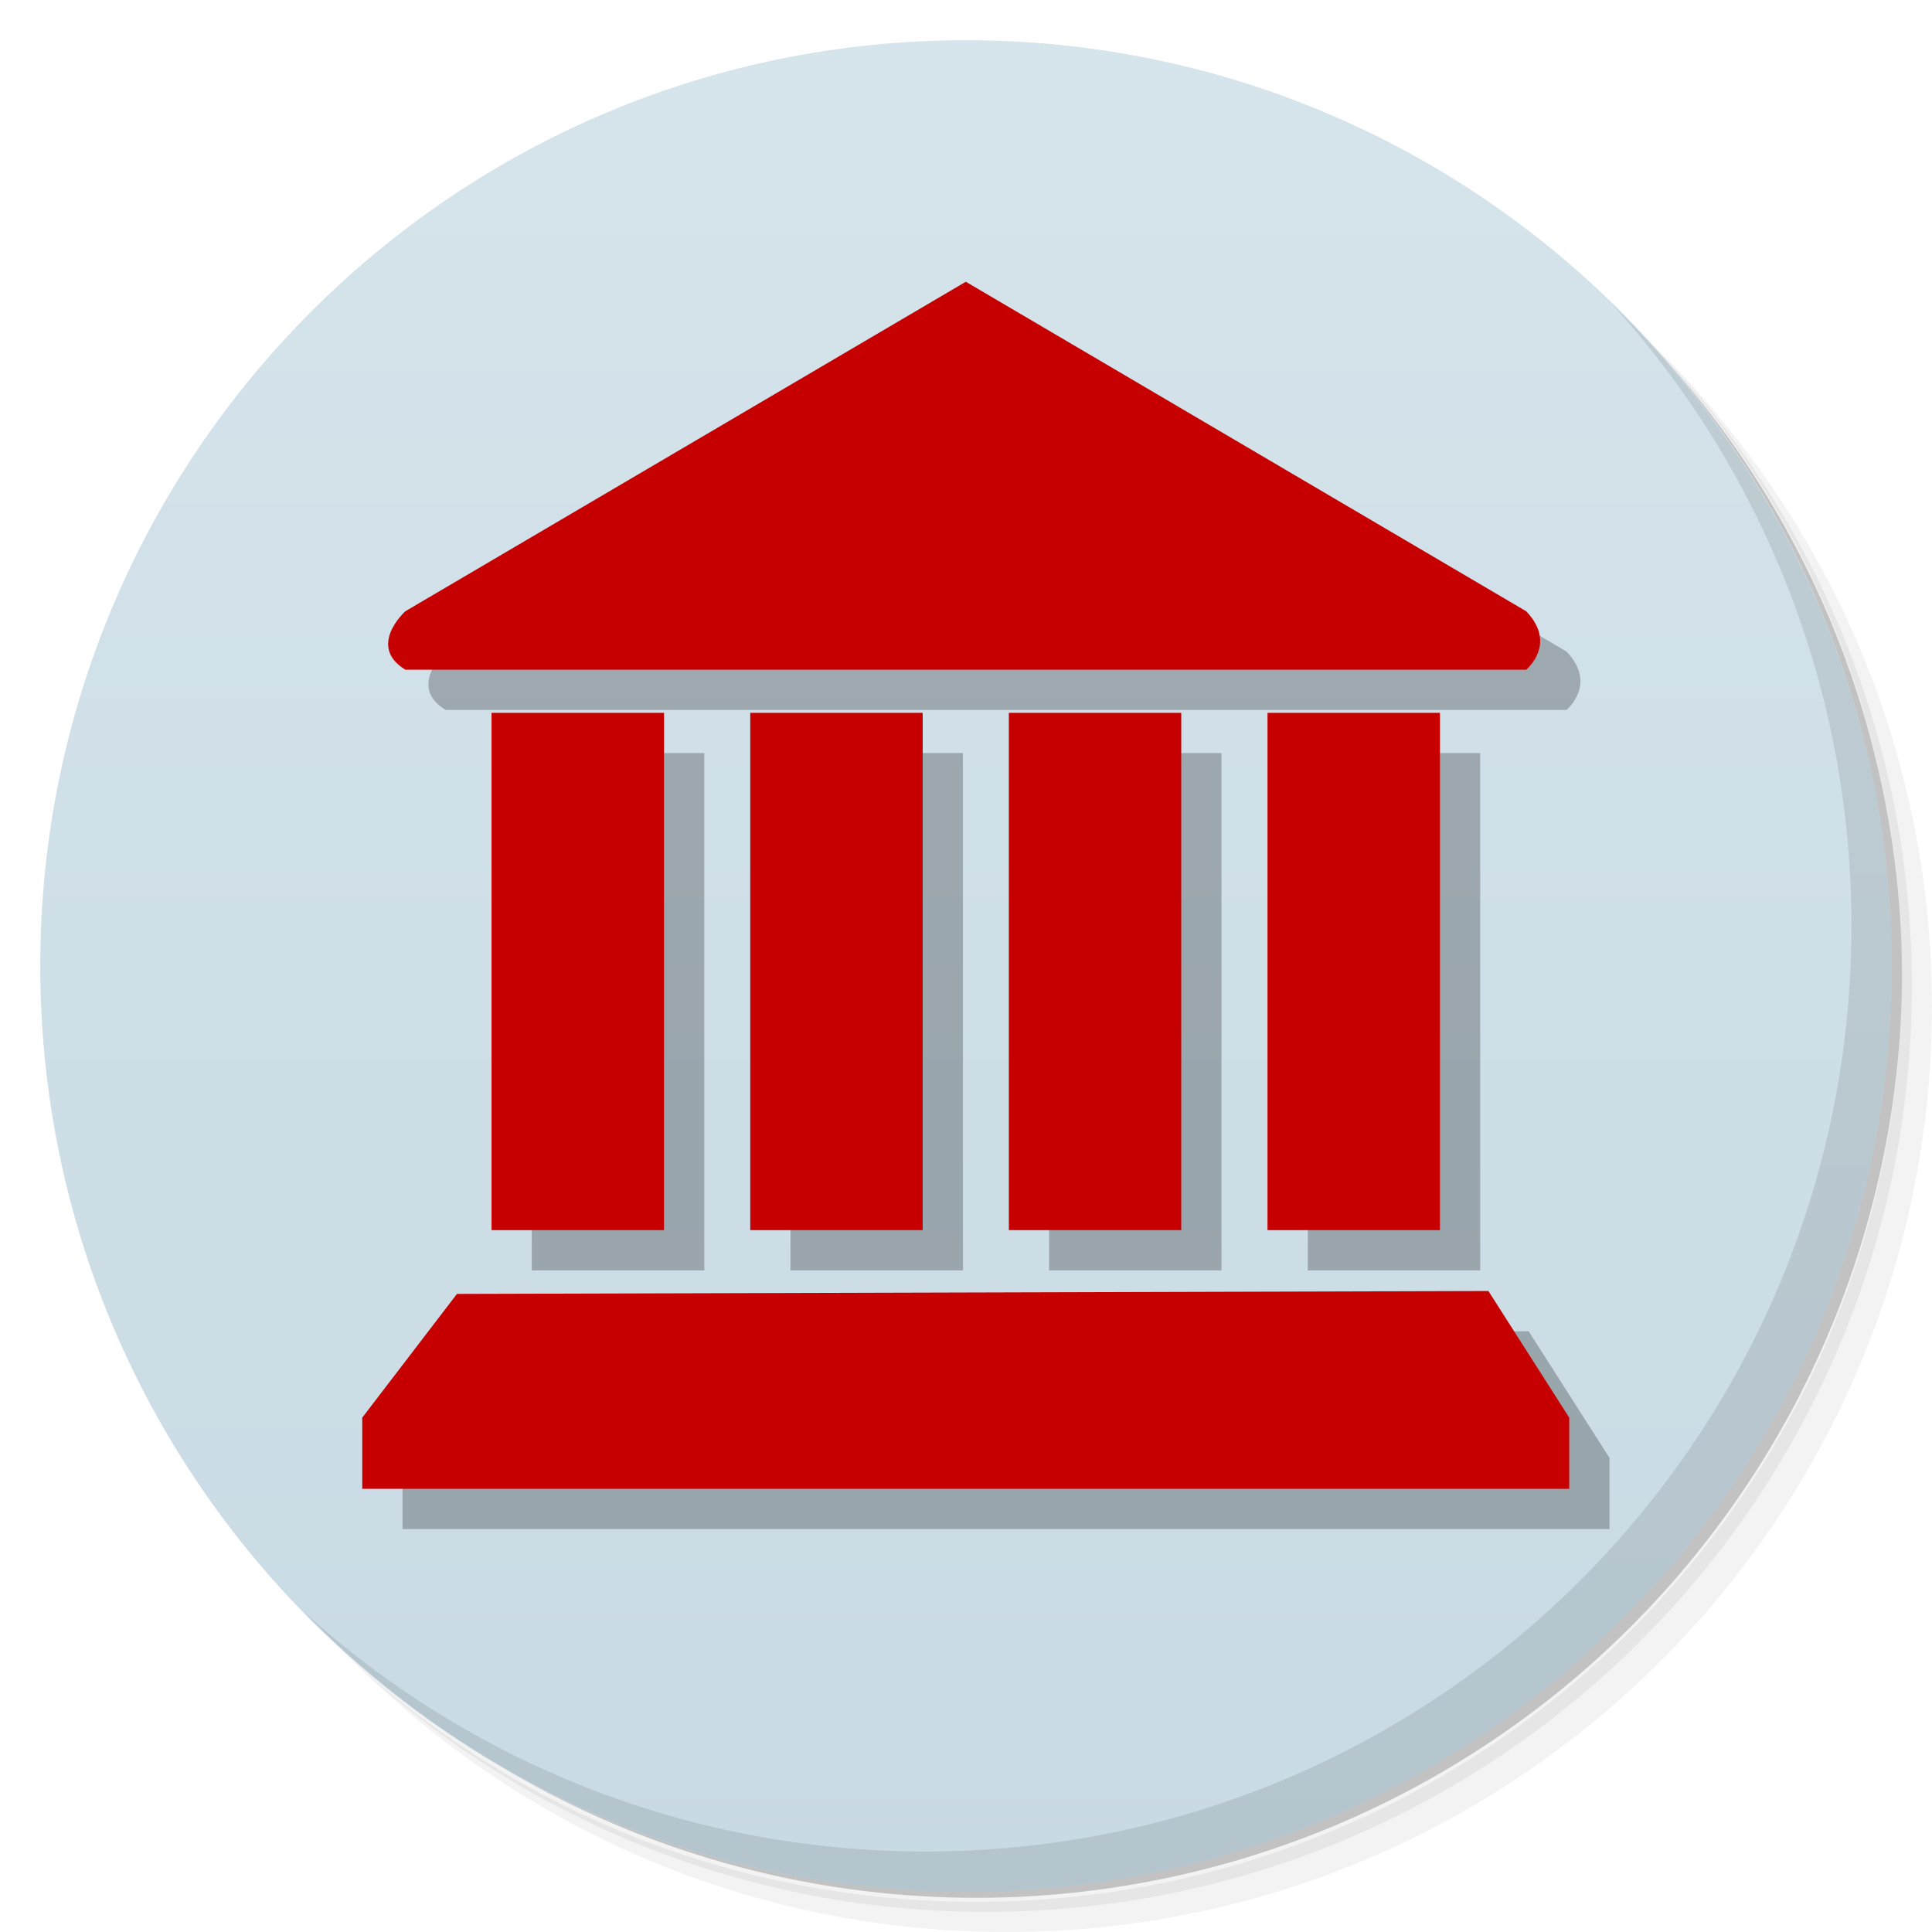 <?xml version="1.0" encoding="UTF-8" standalone="no"?>
<svg
   xmlns:dc="http://purl.org/dc/elements/1.1/"
   xmlns:cc="http://creativecommons.org/ns#"
   xmlns:rdf="http://www.w3.org/1999/02/22-rdf-syntax-ns#"
   xmlns:svg="http://www.w3.org/2000/svg"
   xmlns="http://www.w3.org/2000/svg"
   xmlns:sodipodi="http://sodipodi.sourceforge.net/DTD/sodipodi-0.dtd"
   xmlns:inkscape="http://www.inkscape.org/namespaces/inkscape"
   viewBox="0 0 48 48"
   id="svg2"
   version="1.1"
   inkscape:version="0.91 r13725"
   sodipodi:docname="aom.svg">
  <sodipodi:namedview
     pagecolor="#ffffff"
     bordercolor="#666666"
     borderopacity="1"
     objecttolerance="10"
     gridtolerance="10"
     guidetolerance="10"
     inkscape:pageopacity="0"
     inkscape:pageshadow="2"
     inkscape:window-width="1366"
     inkscape:window-height="715"
     id="namedview47"
     showgrid="false"
     inkscape:zoom="4.9166667"
     inkscape:cx="15.762828"
     inkscape:cy="20.636884"
     inkscape:window-x="0"
     inkscape:window-y="29"
     inkscape:window-maximized="1"
     inkscape:current-layer="svg2" />
  <defs
     id="defs4">
    <linearGradient
       id="linearGradient3764"
       x1="1"
       x2="47"
       gradientUnits="userSpaceOnUse"
       gradientTransform="matrix(0,-1,1,0,-1.5e-6,48)">
      <stop
         style="stop-color:#c8dae4;stop-opacity:1"
         id="stop7" />
      <stop
         offset="1"
         style="stop-color:#d6e4eb;stop-opacity:1"
         id="stop9" />
    </linearGradient>
  </defs>
  <g
     id="g11">
    <path
       d="m 36.31 5 c 5.859 4.062 9.688 10.831 9.688 18.5 c 0 12.426 -10.07 22.5 -22.5 22.5 c -7.669 0 -14.438 -3.828 -18.5 -9.688 c 1.037 1.822 2.306 3.499 3.781 4.969 c 4.085 3.712 9.514 5.969 15.469 5.969 c 12.703 0 23 -10.298 23 -23 c 0 -5.954 -2.256 -11.384 -5.969 -15.469 c -1.469 -1.475 -3.147 -2.744 -4.969 -3.781 z m 4.969 3.781 c 3.854 4.113 6.219 9.637 6.219 15.719 c 0 12.703 -10.297 23 -23 23 c -6.081 0 -11.606 -2.364 -15.719 -6.219 c 4.16 4.144 9.883 6.719 16.219 6.719 c 12.703 0 23 -10.298 23 -23 c 0 -6.335 -2.575 -12.06 -6.719 -16.219 z"
       style="opacity:0.05"
       id="path13" />
    <path
       d="m 41.28 8.781 c 3.712 4.085 5.969 9.514 5.969 15.469 c 0 12.703 -10.297 23 -23 23 c -5.954 0 -11.384 -2.256 -15.469 -5.969 c 4.113 3.854 9.637 6.219 15.719 6.219 c 12.703 0 23 -10.298 23 -23 c 0 -6.081 -2.364 -11.606 -6.219 -15.719 z"
       style="opacity:0.1"
       id="path15" />
    <path
       d="m 31.25 2.375 c 8.615 3.154 14.75 11.417 14.75 21.13 c 0 12.426 -10.07 22.5 -22.5 22.5 c -9.708 0 -17.971 -6.135 -21.12 -14.75 a 23 23 0 0 0 44.875 -7 a 23 23 0 0 0 -16 -21.875 z"
       style="opacity:0.2"
       id="path17" />
  </g>
  <g
     id="g19">
    <path
       d="m 24 1 c 12.703 0 23 10.297 23 23 c 0 12.703 -10.297 23 -23 23 -12.703 0 -23 -10.297 -23 -23 0 -12.703 10.297 -23 23 -23 z"
       style="fill:url(#linearGradient3764);fill-opacity:1"
       id="path21" />
  </g>
  <g
     id="g43">
    <path
       d="m 40.03 7.531 c 3.712 4.084 5.969 9.514 5.969 15.469 0 12.703 -10.297 23 -23 23 c -5.954 0 -11.384 -2.256 -15.469 -5.969 4.178 4.291 10.01 6.969 16.469 6.969 c 12.703 0 23 -10.298 23 -23 0 -6.462 -2.677 -12.291 -6.969 -16.469 z"
       style="opacity:0.1"
       id="path45" />
  </g>
  <g
     id="c13_monument-0"
     transform="matrix(1.18,0,0,1.18,10,8)"
     style="opacity:0.25;fill:#000000;fill-opacity:1">
    <path
       inkscape:connector-curvature="0"
       id="_x3C_Group_x3E__4_-5"
       style="fill:#000000;fill-opacity:1"
       d="m 17.244,19.968 0,-10.892 -3.63,0 0,10.892 3.63,0 z m 5.447,0 0,-10.892 -3.631,0 0,10.892 3.631,0 z M 24.507,6.938 12.708,0 0.907,6.938 c 0,0 -0.814,0.734 0,1.23 l 23.6,0 c 0,0 0.66,-0.54 0,-1.23 z m -12.707,13.03 0,-10.892 -3.631,0 0,10.892 3.631,0 z m -5.446,0 0,-10.892 -3.632,0 0,10.892 3.632,0 z M 23.711,21.25 1.994,21.311 0,23.916 l 0,1.499 25.413,0 0,-1.499 -1.702,-2.666 z" />
  </g>
  <g
     id="c13_monument"
     transform="matrix(1.18,0,0,1.18,9,7)"
     style="fill:#c60000;fill-opacity:1">
    <path
       inkscape:connector-curvature="0"
       id="_x3C_Group_x3E__4_"
       style="fill:#c60000;fill-opacity:1"
       d="m 17.244,19.968 0,-10.892 -3.63,0 0,10.892 3.63,0 z m 5.447,0 0,-10.892 -3.631,0 0,10.892 3.631,0 z M 24.507,6.938 12.708,0 0.907,6.938 c 0,0 -0.814,0.734 0,1.23 l 23.6,0 c 0,0 0.66,-0.54 0,-1.23 z m -12.707,13.03 0,-10.892 -3.631,0 0,10.892 3.631,0 z m -5.446,0 0,-10.892 -3.632,0 0,10.892 3.632,0 z M 23.711,21.25 1.994,21.311 0,23.916 l 0,1.499 25.413,0 0,-1.499 -1.702,-2.666 z" />
  </g>
</svg>
